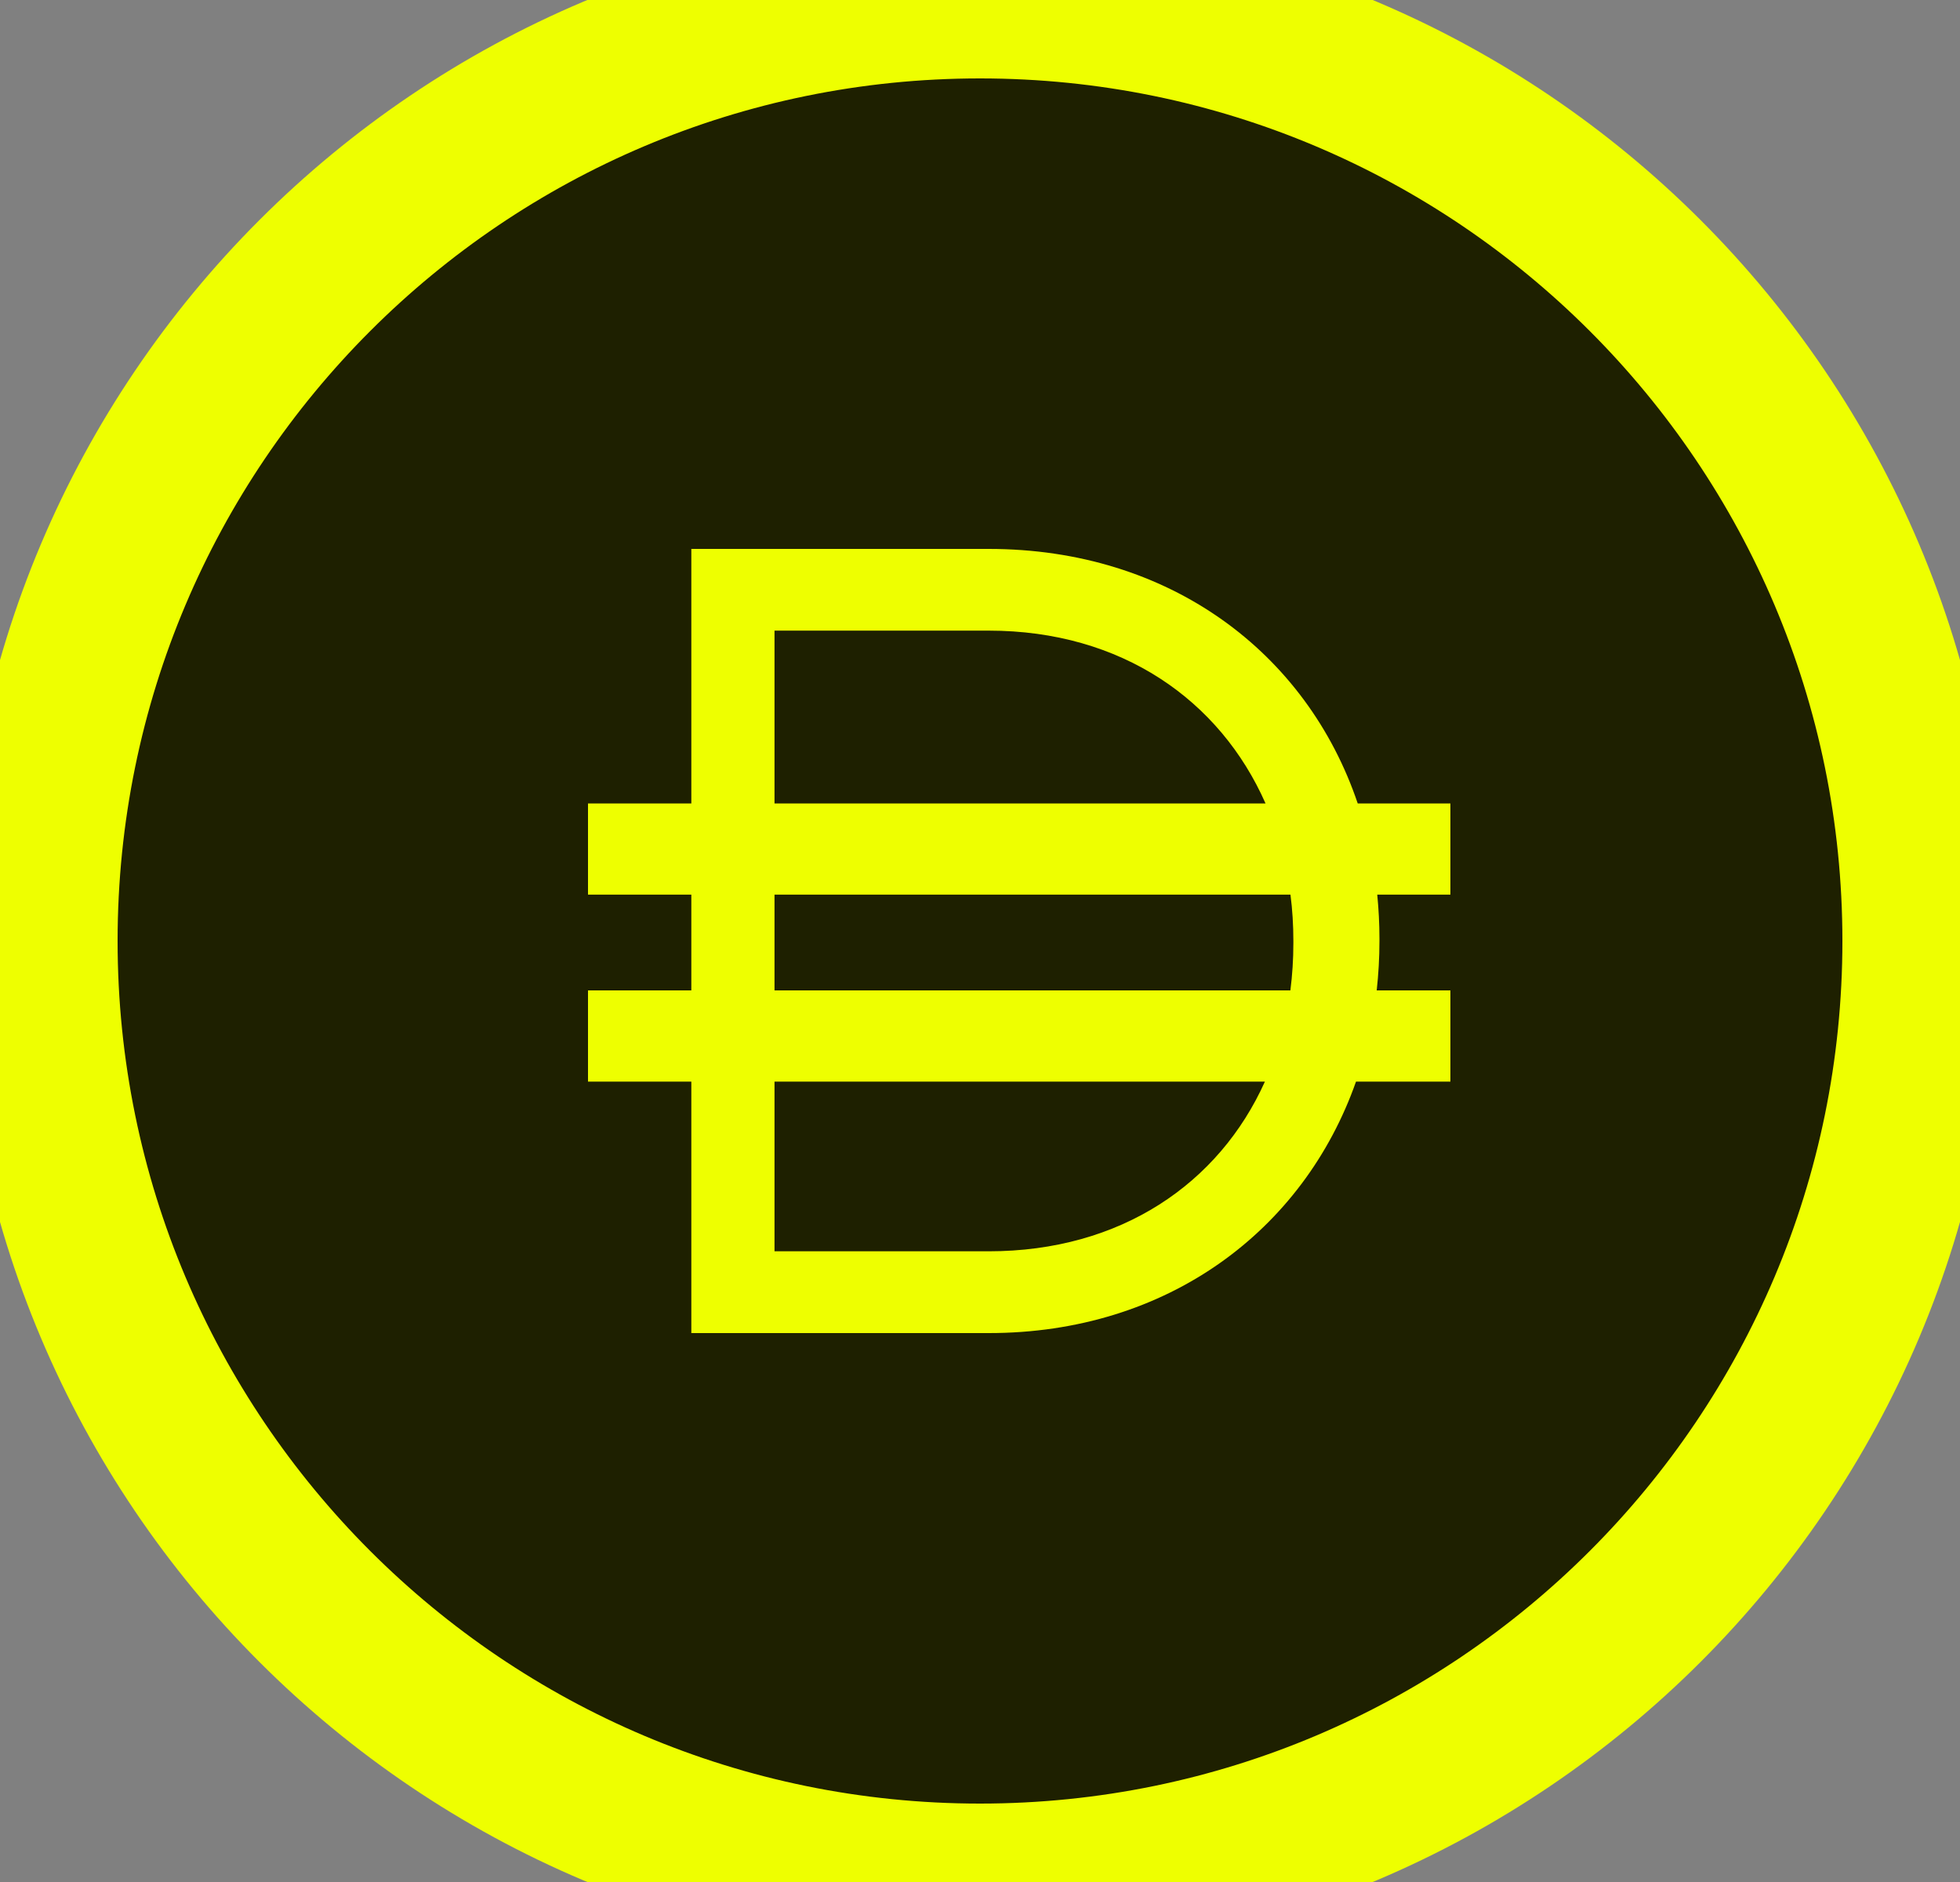 <svg width="25" height="24" viewBox="0 0 25 24" fill="none" xmlns="http://www.w3.org/2000/svg">
<rect x="0" y="0" width="25" height="24" fill="#808080" stroke="none"/>
<path d="M0.5 12C0.5 5.373 5.873 0 12.5 0C19.127 0 24.5 5.373 24.5 12C24.5 18.627 19.127 24 12.5 24C5.873 24 0.5 18.627 0.5 12Z" fill="#1E2000"/>
<path fill-rule="evenodd" clip-rule="evenodd" d="M8.818 7H12.611C14.919 7 16.668 8.322 17.318 10.246H18.5V11.409H17.567C17.585 11.593 17.595 11.78 17.595 11.971V11.999C17.595 12.213 17.583 12.424 17.56 12.63H18.5V13.793H17.296C16.628 15.69 14.893 17 12.611 17H8.818V13.793H7.5V12.63H8.818V11.409H7.5V10.246H8.818V7ZM9.879 13.793V15.957H12.611C14.298 15.957 15.551 15.09 16.134 13.793H9.879ZM16.459 12.63H9.879V11.409H16.46C16.485 11.601 16.497 11.798 16.497 11.999V12.028C16.497 12.233 16.484 12.434 16.459 12.63ZM12.611 8.042C14.306 8.042 15.562 8.931 16.142 10.246H9.879V8.042H12.611Z" fill="#EEFF00"/>
<path d="M12.5 23C6.425 23 1.5 18.075 1.5 12H-0.5C-0.5 19.18 5.32 25 12.5 25V23ZM23.5 12C23.5 18.075 18.575 23 12.5 23V25C19.68 25 25.5 19.18 25.5 12H23.5ZM12.5 1C18.575 1 23.5 5.925 23.5 12H25.5C25.5 4.82 19.68 -1 12.5 -1V1ZM12.5 -1C5.32 -1 -0.5 4.82 -0.5 12H1.5C1.5 5.925 6.425 1 12.5 1V-1Z" fill="#EEFF00"/>
</svg>
